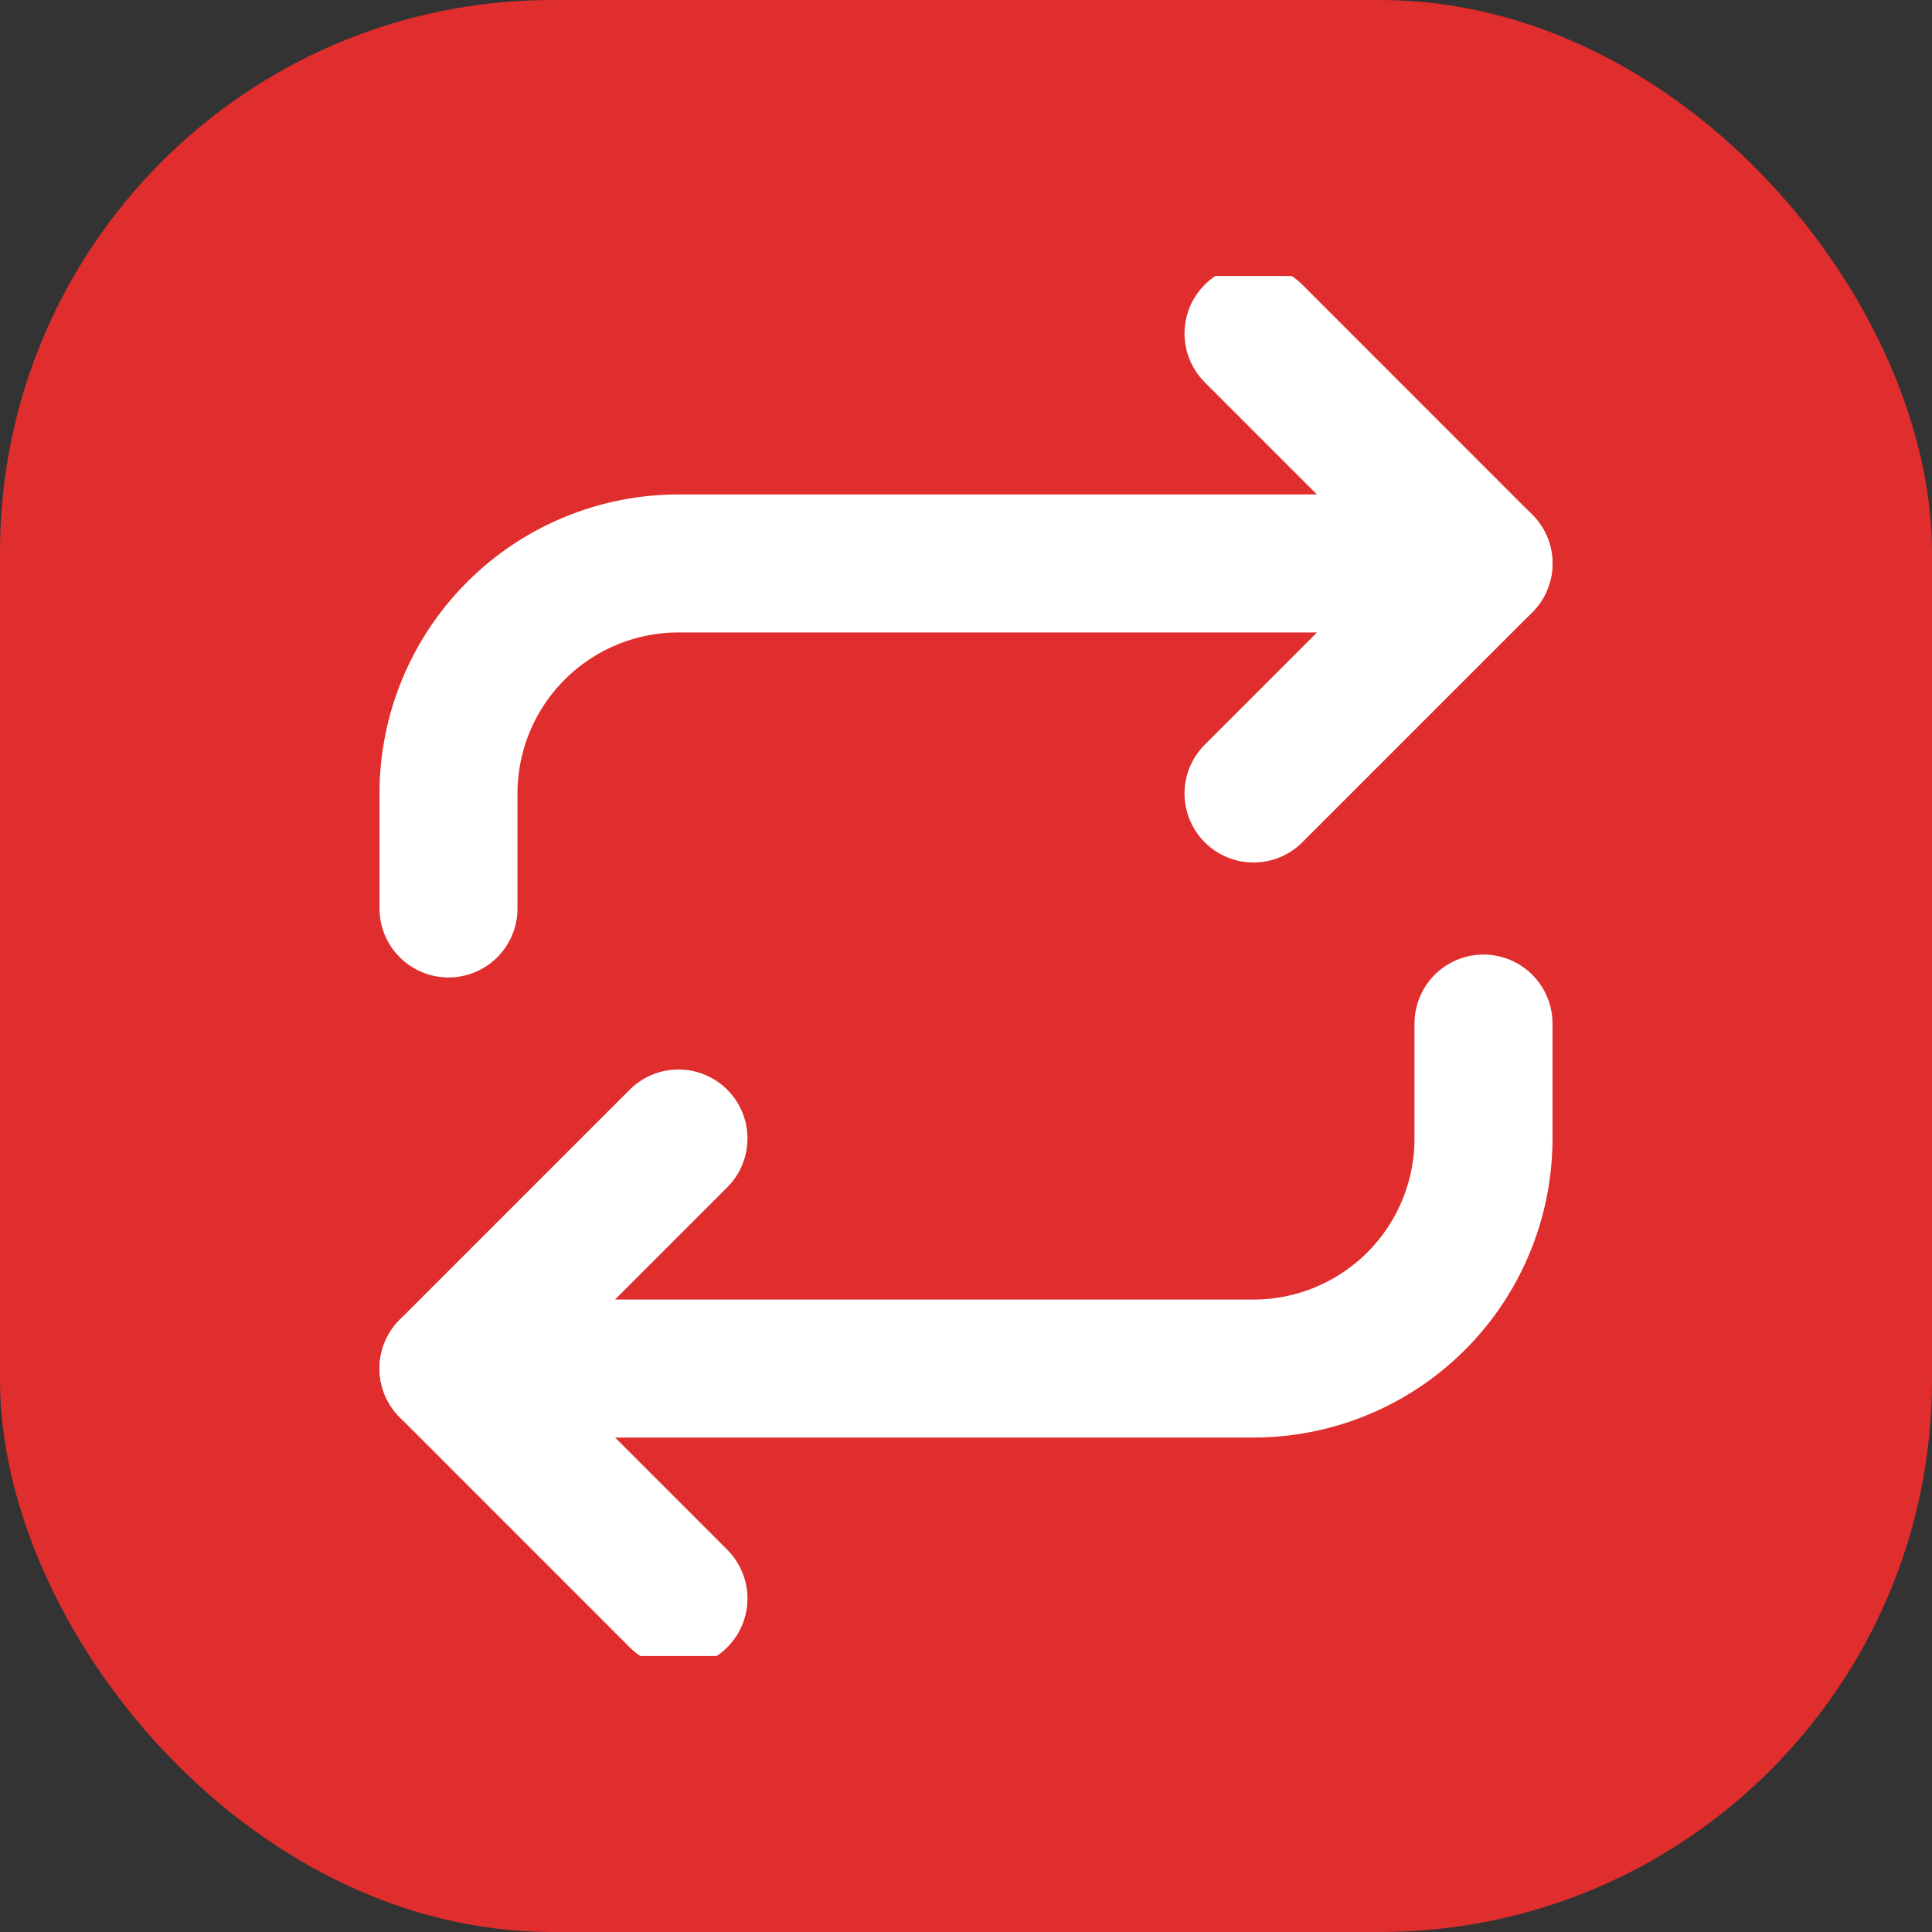 <svg width="28" height="28" viewBox="0 0 28 28" fill="none" xmlns="http://www.w3.org/2000/svg">
<rect x="0" y="0" width="28" height="28" fill="#333333" stroke="none"/>
<rect width="28" height="28" rx="8" fill="#DF2E2D"/>
<g clip-path="url(#clip0_775_9122)">
<path d="M18.167 4.833L21.5 8.167L18.167 11.5" stroke="white" stroke-width="2" stroke-linecap="round" stroke-linejoin="round"/>
<path d="M6.5 13.166V11.5C6.5 10.616 6.851 9.768 7.476 9.143C8.101 8.518 8.949 8.166 9.833 8.166H21.5" stroke="white" stroke-width="2" stroke-linecap="round" stroke-linejoin="round"/>
<path d="M9.833 23.167L6.5 19.833L9.833 16.5" stroke="white" stroke-width="2" stroke-linecap="round" stroke-linejoin="round"/>
<path d="M21.5 14.834V16.5C21.5 17.384 21.149 18.232 20.524 18.857C19.899 19.482 19.051 19.834 18.167 19.834H6.5" stroke="white" stroke-width="2" stroke-linecap="round" stroke-linejoin="round"/>
</g>
<defs>
<clipPath id="clip0_775_9122">
<rect width="20" height="20" fill="white" transform="translate(4 4)"/>
</clipPath>
</defs>
</svg>
